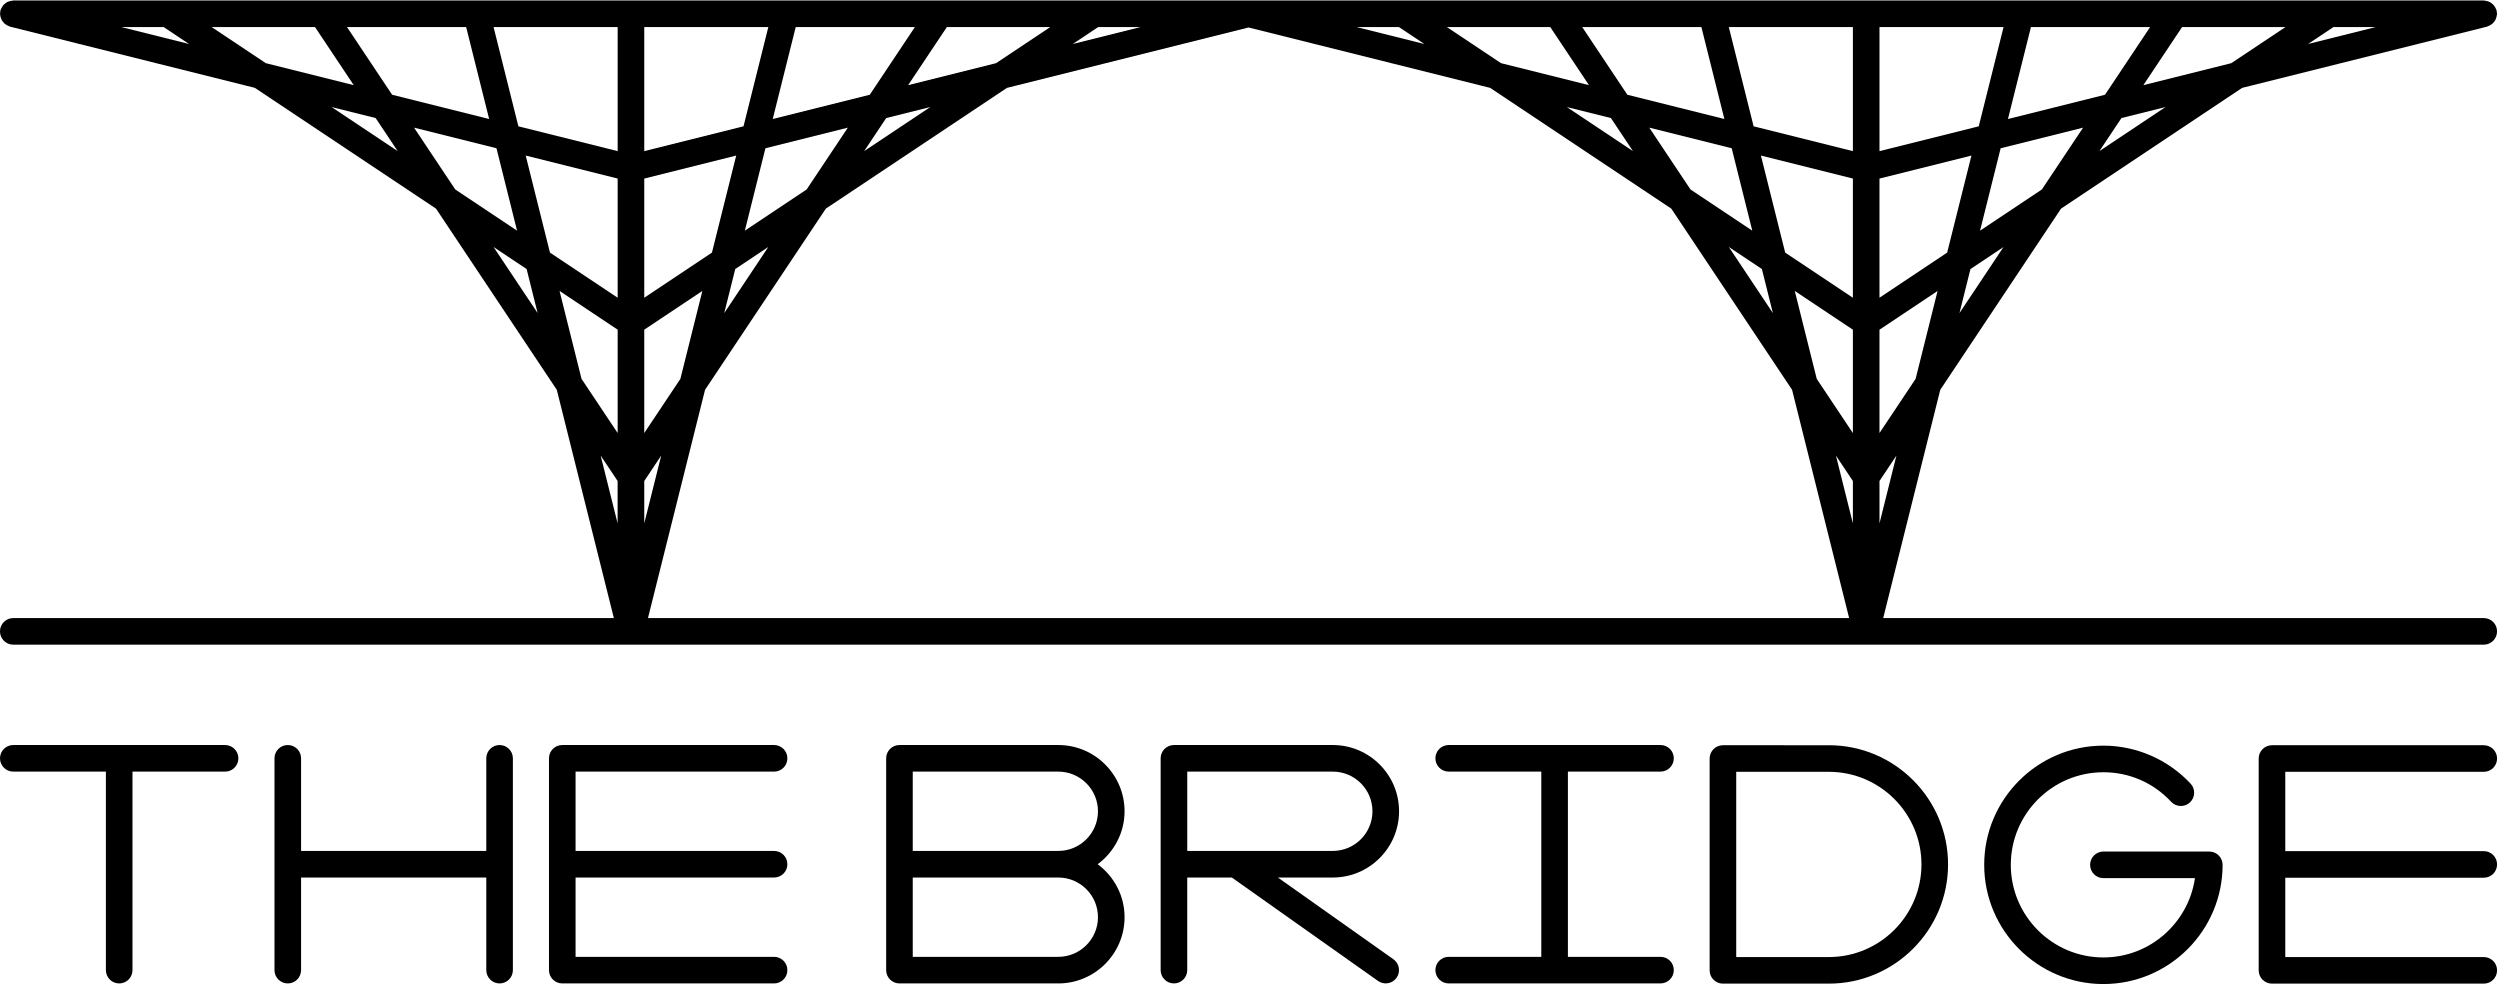 <?xml version="1.0" encoding="UTF-8"?>
<svg clip-rule="evenodd" fill-rule="evenodd" stroke-linejoin="round" stroke-miterlimit="2" version="1.1" viewBox="0 0 188 74" xml:space="preserve" xmlns="http://www.w3.org/2000/svg">
    <g fill="currentColor" fill-rule="nonzero">
        <path d="m46.444 36.171v3.187l-1.275-5.099 1.275 1.912zm-9.328-17.597 2.485 1.657 0.829 3.313-3.314-4.97zm-12.181-10.524 3.313 0.828 1.657 2.485-4.97-3.313zm-15.812-6.015h3.184l1.911 1.274-5.095-1.274zm166.35 0h3.184l-5.095 1.274 1.911-1.274zm-17.598 9.328 1.657-2.485 3.314-0.828-4.971 3.313zm-10.524 12.182 0.828-3.314 2.485-1.657-3.313 4.971zm-6.014 15.812v-3.186l1.274-1.912-1.274 5.098zm-88.317-10.044 9.082-13.623 13.623-9.082 18.167-4.542 18.167 4.541 13.623 9.083 9.082 13.623 4.292 17.167h-90.328l4.292-17.167zm-6.572-4.521v7.774l-2.717-4.076-1.653-6.611 4.37 2.913zm-6.915-13.094 6.915 1.729v8.962l-5.091-3.394-1.824-7.297zm-2.198-0.549 1.549 6.197-4.649-3.099-3.099-4.648 6.199 1.55zm9.113 0.216-7.465-1.866-1.866-7.464h9.331v9.33zm9.464-1.866-7.464 1.866v-9.33h9.33l-1.866 7.464zm10.731-0.621 3.313-0.828-4.97 3.313 1.657-2.485zm-10.632 8.469 1.549-6.198 6.198-1.55-3.099 4.649-4.648 3.099zm-0.721 2.884 2.485-1.657-3.313 4.971 0.828-3.314zm-6.842 12.334v-7.773l4.369-2.912-1.652 6.61-2.717 4.075zm0 3.606 1.274-1.912-1.274 5.098v-3.186zm0-22.744 6.914-1.729-1.824 7.297-5.09 3.394v-8.962zm90.889-2.062-7.465-1.866-1.866-7.464h9.331v9.33zm9.464-1.866-7.464 1.866v-9.33h9.33l-1.866 7.464zm1.648 1.65 6.199-1.55-3.1 4.649-4.648 3.099 1.549-6.198zm-9.112 11.24v-8.962l6.915-1.729-1.825 7.297-5.09 3.394zm0 2.403 4.369-2.912-1.652 6.61-2.717 4.075v-7.773zm-2 11.38v3.189l-1.275-5.102 1.275 1.913zm-4.37-14.292 4.37 2.913v7.774l-2.718-4.077-1.652-6.61zm-2.473-1.649 0.828 3.314-3.313-4.971 2.485 1.657zm6.843 2.158-5.091-3.394-1.825-7.297 6.916 1.729v8.962zm-16.539-11.026-4.971-3.313 3.314 0.828 1.657 2.485zm1.227-1.764 6.199 1.55 1.549 6.198-4.648-3.099-3.1-4.649zm47.842-7.564-4.074 2.716-6.612 1.653 2.913-4.369h7.773zm-10.177 0-3.393 5.09-7.298 1.825 1.729-6.915h8.962zm-33.745 0 1.729 6.915-7.298-1.825-3.393-5.09h8.962zm-11.366 0 2.913 4.369-6.612-1.653-4.074-2.716h7.773zm-11.379 0 1.911 1.274-5.095-1.274h3.184zm-19.431 0-5.097 1.274 1.912-1.274h3.185zm-6.791 0-4.074 2.716-6.612 1.653 2.913-4.369h7.773zm-10.177 0-3.393 5.09-7.298 1.825 1.729-6.915h8.962zm-42.707 0h8.962l1.729 6.915-7.298-1.825-3.393-5.09zm-2.404 0 2.913 4.369-6.612-1.653-4.074-2.716h7.773zm163.09 44.445h-45.163l4.292-17.167 9.082-13.623 13.623-9.083 18.409-4.602c0.025-6e-3 0.044-0.024 0.069-0.033 0.067-0.022 0.125-0.052 0.184-0.087 0.055-0.032 0.106-0.063 0.153-0.103 0.049-0.043 0.087-0.09 0.127-0.141s0.077-0.1 0.106-0.157c0.028-0.056 0.045-0.114 0.063-0.174 0.019-0.066 0.035-0.129 0.04-0.199 2e-3 -0.026 0.015-0.049 0.015-0.076 0-0.043-0.019-0.08-0.024-0.122-5e-3 -0.041 4e-3 -0.08-6e-3 -0.121-6e-3 -0.025-0.024-0.043-0.032-0.068-0.023-0.067-0.054-0.126-0.089-0.187-0.032-0.053-0.062-0.104-0.102-0.15-0.042-0.049-0.09-0.087-0.141-0.127-0.051-0.041-0.101-0.078-0.159-0.108-0.053-0.027-0.108-0.043-0.166-0.06-0.069-0.021-0.136-0.037-0.209-0.042-0.025-2e-3 -0.046-0.015-0.072-0.015h-185.78c-0.026 0-0.047 0.013-0.072 0.015-0.074 5e-3 -0.144 0.021-0.213 0.043-0.055 0.016-0.109 0.032-0.16 0.058-0.06 0.03-0.113 0.069-0.166 0.112-0.049 0.038-0.095 0.075-0.135 0.122-0.041 0.047-0.072 0.099-0.104 0.154-0.035 0.06-0.066 0.118-0.088 0.185-8e-3 0.025-0.026 0.043-0.032 0.068-0.01 0.041-1e-3 0.08-6e-3 0.121-5e-3 0.042-0.024 0.079-0.024 0.122 0 0.027 0.013 0.05 0.015 0.076 5e-3 0.07 0.021 0.133 0.04 0.199 0.018 0.061 0.035 0.118 0.063 0.174 0.029 0.057 0.066 0.106 0.105 0.157 0.041 0.051 0.079 0.098 0.128 0.141 0.046 0.04 0.098 0.071 0.152 0.103 0.06 0.035 0.118 0.065 0.184 0.087 0.024 9e-3 0.043 0.027 0.07 0.033l18.409 4.602 13.624 9.083 9.082 13.623 4.292 17.167h-45.164c-0.553 0-1 0.447-1 1 0 0.552 0.447 1 1 1h185.78c0.553 0 1-0.448 1-1 0-0.553-0.447-1-1-1z"/>
        <path d="m79.585 63.99h-10.946v-5.964h10.946c1.644 0 2.982 1.338 2.982 2.982s-1.338 2.982-2.982 2.982zm2.982 4.981c0 1.645-1.338 2.983-2.982 2.983h-10.946v-5.964h10.946c1.644 0 2.982 1.338 2.982 2.981zm2-7.963c0-2.747-2.235-4.982-4.982-4.982h-11.946c-0.553 0-1 0.448-1 1v15.928c0 0.552 0.447 1 1 1h11.946c2.747 0 4.982-2.235 4.982-4.983 0-1.633-0.801-3.072-2.02-3.981 1.219-0.909 2.02-2.349 2.02-3.982z"/>
        <path d="m58.211 58.026c0.553 0 1-0.448 1-1s-0.447-1-1-1h-15.928c-0.553 0-1 0.448-1 1v15.928c0 0.552 0.447 1 1 1h15.928c0.553 0 1-0.448 1-1 0-0.553-0.447-1-1-1h-14.928v-5.964h14.928c0.553 0 1-0.448 1-1s-0.447-1-1-1h-14.928v-5.964h14.928z"/>
        <path d="m37.569 56.026c-0.553 0-1 0.448-1 1v6.964h-13.928v-6.964c0-0.552-0.447-1-1-1s-1 0.448-1 1v15.928c0 0.552 0.447 1 1 1s1-0.448 1-1v-6.964h13.928v6.964c0 0.552 0.447 1 1 1s1-0.448 1-1v-15.928c0-0.552-0.447-1-1-1z"/>
        <path d="m124.87 58.025c0.553 0 1-0.447 1-1 0-0.552-0.447-1-1-1h-15.928c-0.552 0-1 0.448-1 1 0 0.553 0.448 1 1 1h6.964v13.929h-6.964c-0.552 0-1 0.446-1 0.999 0 0.552 0.448 1 1 1h15.928c0.553 0 1-0.448 1-1 0-0.553-0.447-0.999-1-0.999h-6.964v-13.929h6.964z"/>
        <path d="m16.927 56.026h-15.927c-0.553 0-1 0.448-1 1s0.447 1 1 1h6.963v14.928c0 0.552 0.448 1 1 1 0.553 0 1-0.448 1-1v-14.928h6.964c0.553 0 1-0.448 1-1s-0.447-1-1-1z"/>
        <path d="m186.78 66.005c0.553 0 1-0.447 1-1 0-0.552-0.447-1-1-1h-14.927v-5.964h14.927c0.553 0 1-0.448 1-1s-0.447-1-1-1h-15.927c-0.553 0-1 0.448-1 1v15.928c0 0.552 0.447 1 1 1h15.927c0.553 0 1-0.448 1-1s-0.447-0.999-1-0.999h-14.927v-5.965h14.927z"/>
        <path d="m166.14 64.036h-7.964c-0.553 0-1 0.448-1 1s0.447 1.001 1 1.001h6.884c-0.488 3.365-3.385 5.963-6.884 5.963-3.84 0-6.964-3.124-6.964-6.964s3.124-6.963 6.964-6.963c1.95 0 3.76 0.788 5.094 2.22 0.375 0.404 1.01 0.426 1.413 0.05 0.404-0.376 0.427-1.009 0.05-1.413-1.692-1.816-4.082-2.858-6.557-2.858-4.942 0-8.964 4.021-8.964 8.964s4.022 8.964 8.964 8.964 8.964-4.021 8.964-8.964c0-0.552-0.447-1-1-1z"/>
        <path d="m89.281 63.99v-5.964h10.947c1.643 0 2.981 1.338 2.981 2.982s-1.338 2.982-2.981 2.982h-10.947zm6.816 2h4.131c2.747 0 4.981-2.235 4.981-4.982s-2.234-4.982-4.981-4.982h-11.947c-0.553 0-1 0.448-1 1v15.928c0 0.552 0.447 1 1 1s1-0.448 1-1v-6.964h3.353l10.995 7.778c0.451 0.319 1.074 0.213 1.394-0.238 0.319-0.451 0.212-1.075-0.239-1.394l-8.687-6.146z"/>
        <path d="m137.53 71.97h-6.966v-13.929l6.966 1e-3c1e-3 0 2e-3 -1e-3 2e-3 -1e-3 3.839 1e-3 6.962 3.125 6.962 6.964 0 3.84-3.124 6.965-6.964 6.965zm0-15.929c-1e-3 0-1e-3 1e-3 -2e-3 1e-3l-7.964-1e-3c-0.552 0-1 0.448-1 1v15.928c0 0.552 0.448 1 1 1h7.966c4.943 0 8.964-4.021 8.964-8.964 0-4.942-4.021-8.964-8.964-8.964z"/>
    </g>
</svg>
